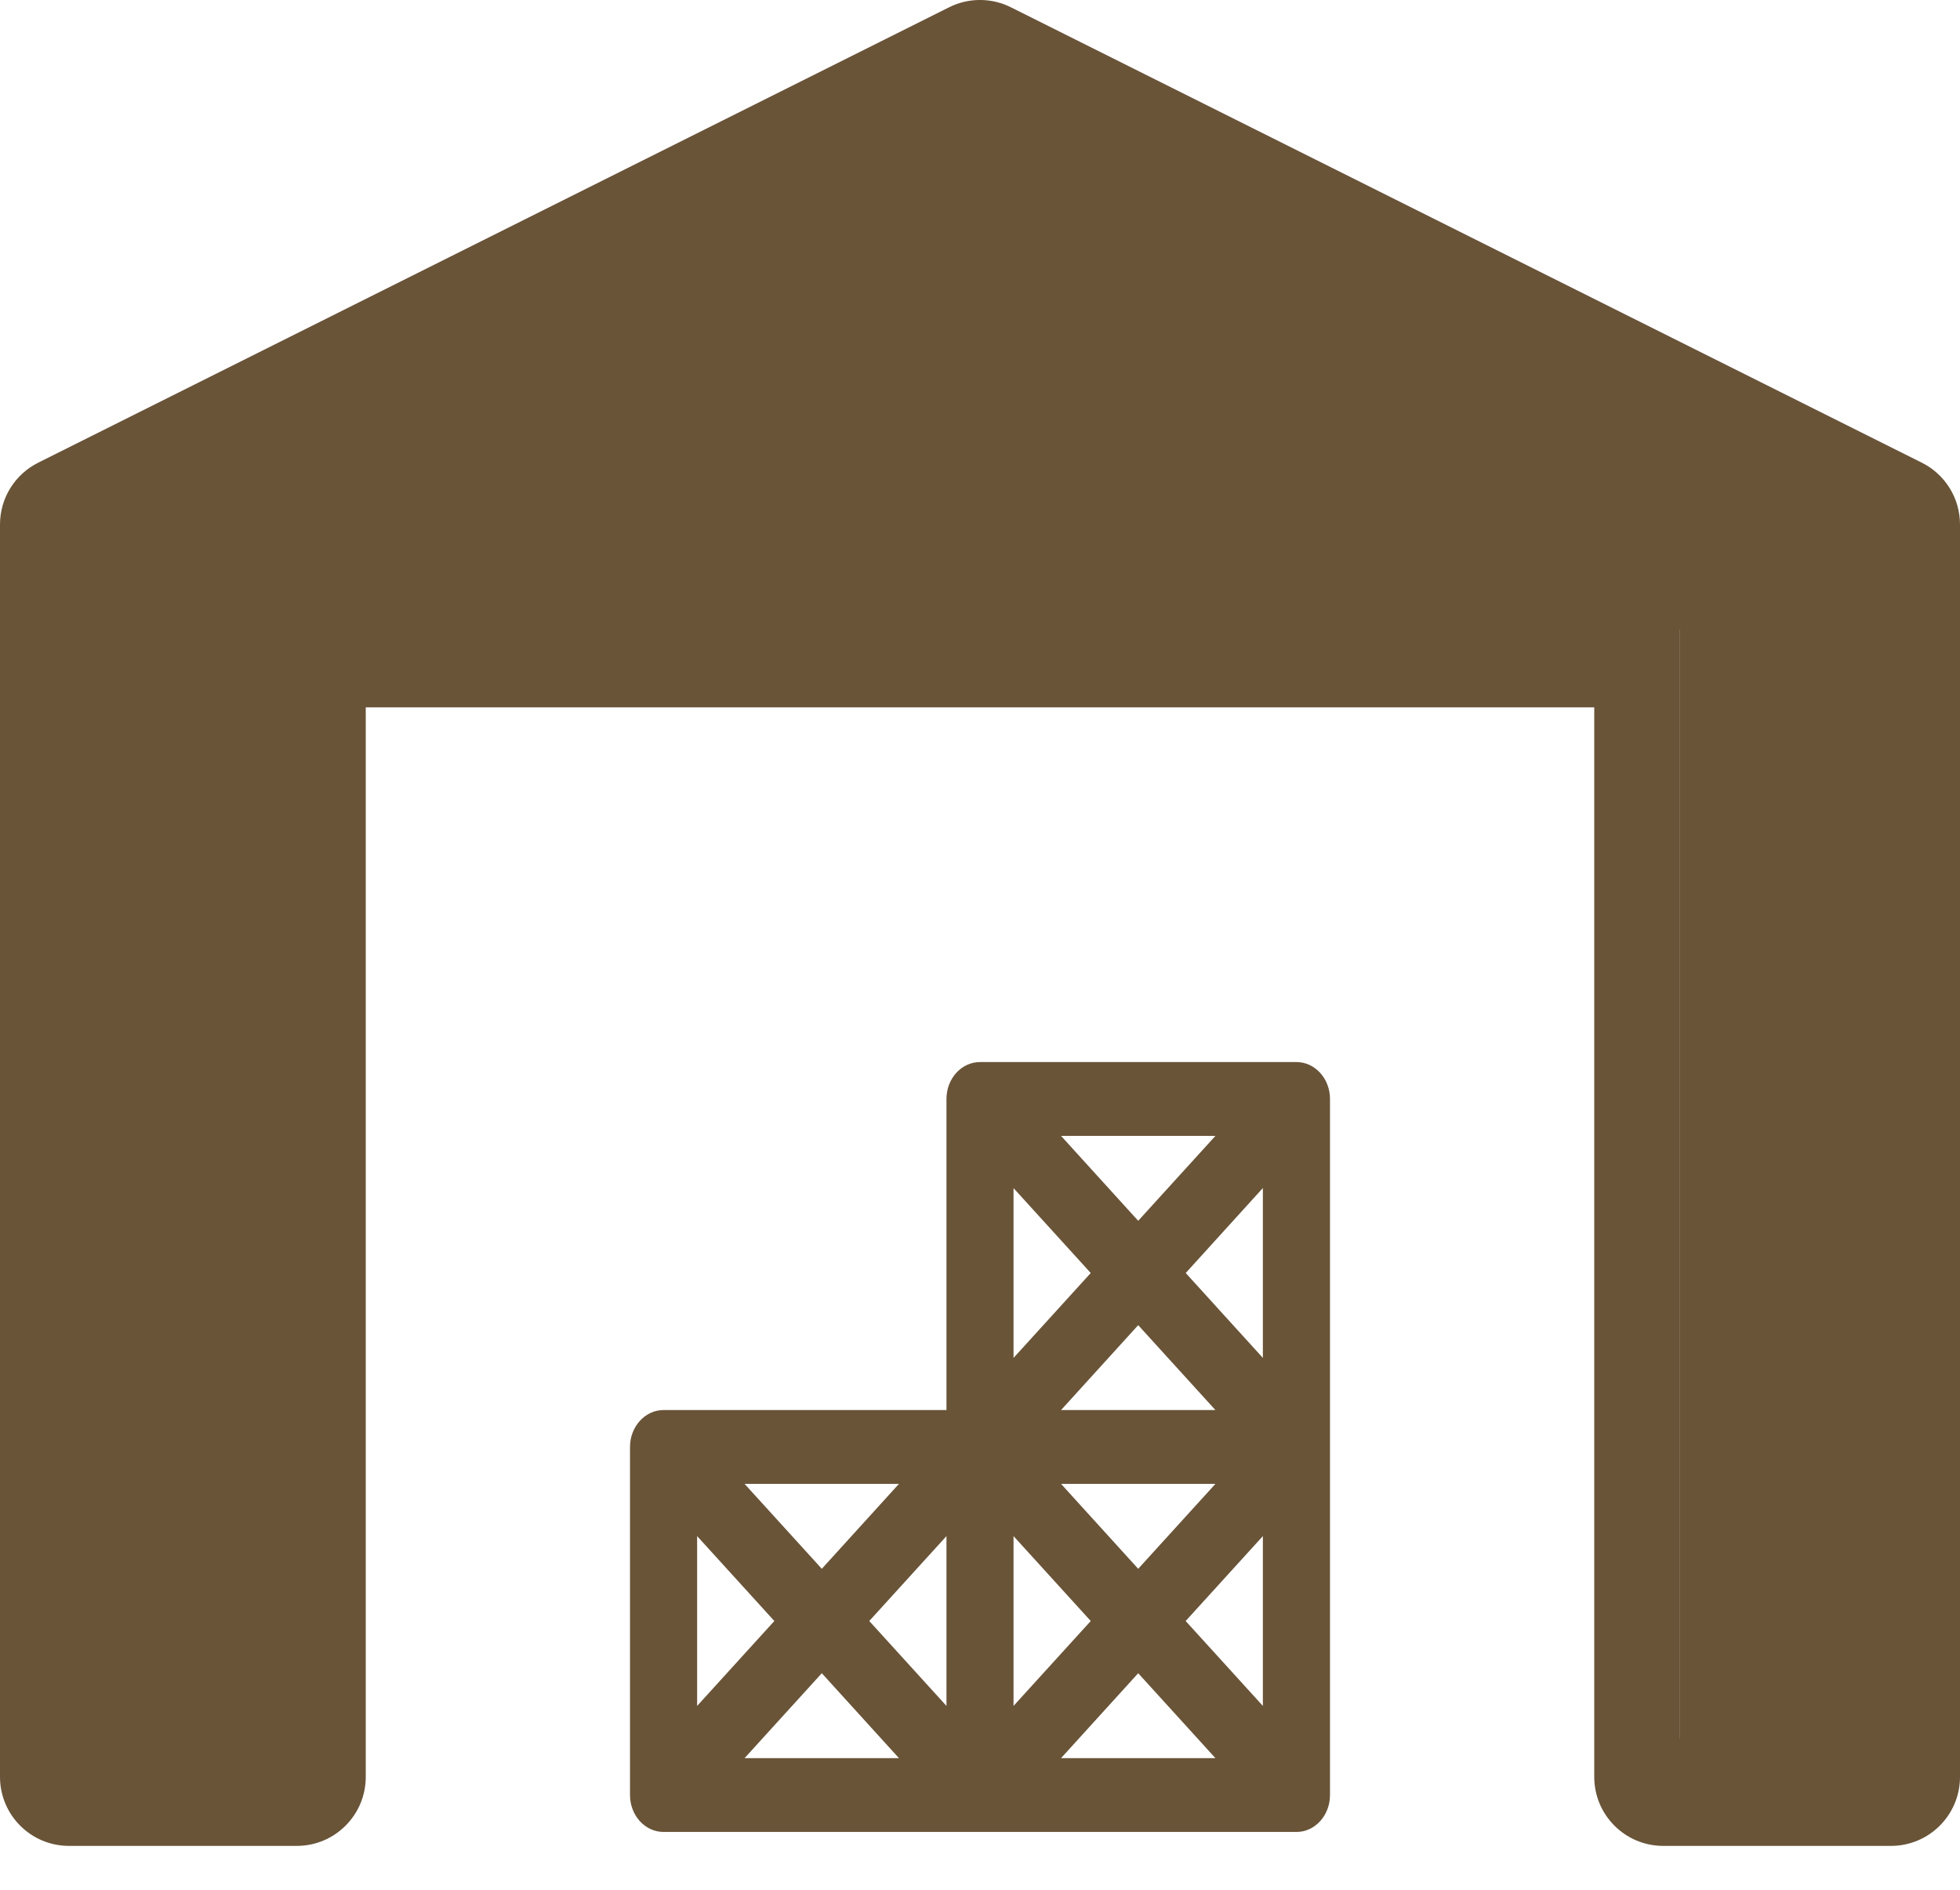 <svg width="28" height="27" viewBox="0 0 28 27" fill="none" xmlns="http://www.w3.org/2000/svg">
<path d="M18.521 15.174H14C13.735 15.174 13.521 15.41 13.521 15.701V20.146H9.479C9.215 20.146 9 20.383 9 20.674V25.646C9 25.938 9.215 26.174 9.479 26.174H18.521C18.785 26.174 19 25.938 19 25.646V15.701C19 15.41 18.785 15.174 18.521 15.174ZM14.479 21.947L15.582 23.16L14.479 24.373V21.947ZM13.521 24.373L12.418 23.16L13.521 21.947V24.373ZM15.158 21.201H17.363L16.26 22.414L15.158 21.201ZM15.158 20.146L16.26 18.933L17.363 20.146H15.158ZM18.041 19.401L16.939 18.188L18.041 16.974V19.401ZM16.26 17.442L15.158 16.229H17.363L16.26 17.442ZM15.582 18.188L14.479 19.401V16.975L15.582 18.188ZM11.74 22.414L10.637 21.201H12.842L11.74 22.414ZM11.062 23.16L9.959 24.373V21.947L11.062 23.16ZM11.74 23.906L12.842 25.119H10.637L11.74 23.906ZM16.26 23.906L17.363 25.119H15.158L16.26 23.906ZM16.938 23.16L18.041 21.947V24.373L16.938 23.16Z" fill="#695438"/>
<path d="M27.455 6.611L14.441 0.104C14.163 -0.035 13.836 -0.035 13.559 0.104L0.545 6.611C0.211 6.778 0 7.119 0 7.493V25.387C0 25.932 0.441 26.373 0.986 26.373H4.239C4.784 26.373 5.225 25.932 5.225 25.387V10.106H22.775V25.387C22.775 25.932 23.216 26.373 23.761 26.373H27.014C27.558 26.373 28 25.932 28 25.387V7.493C28 7.119 27.789 6.778 27.455 6.611ZM26.645 24.838H24V9.032C24 8.488 23.577 8.581 23.032 8.581H4.968C4.423 8.581 4.064 8.488 4.064 9.032V24.838H1.355V7.677L14 1.355L26.645 7.677V24.838Z" fill="#695438"/>
<path d="M1 9V7.5L14 1L27 7.5V9V25H24V9H5V25H1V9Z" fill="#695438"/>
</svg>
